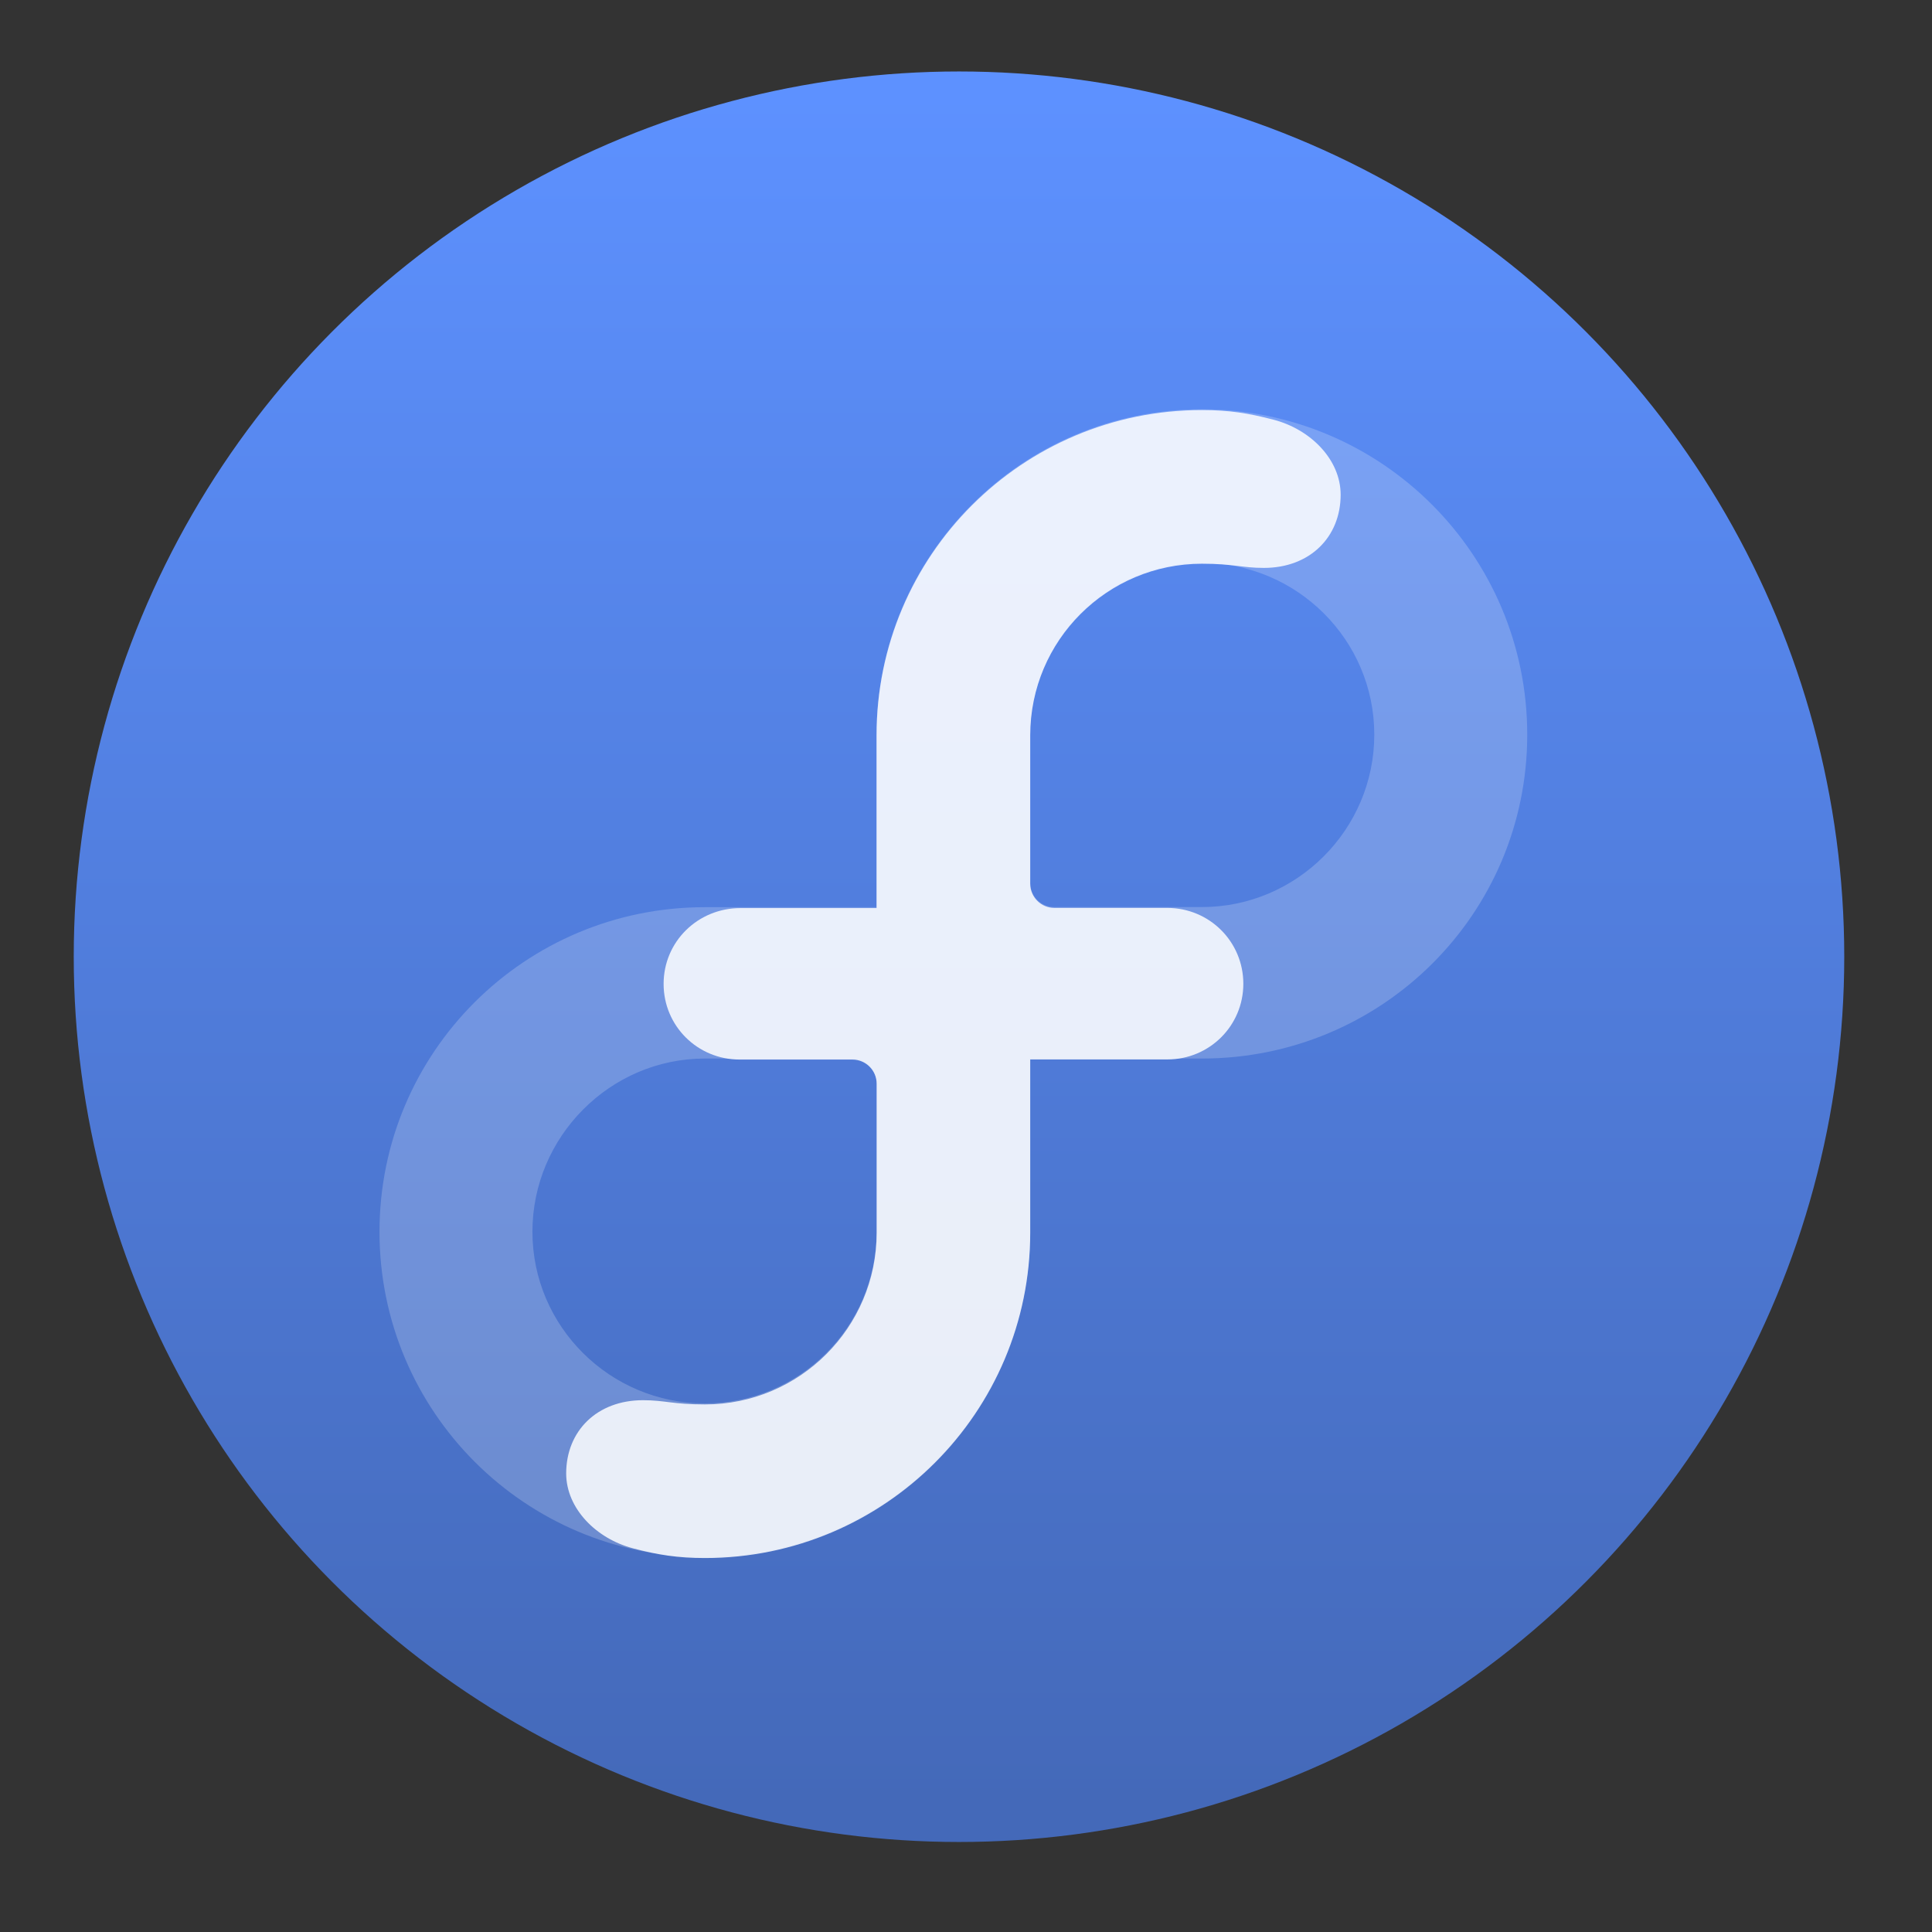 <svg height="48" width="48" xmlns="http://www.w3.org/2000/svg" xmlns:xlink="http://www.w3.org/1999/xlink"><rect width="100%" height="100%" fill="#333333" stroke="none"/><linearGradient id="a" gradientUnits="userSpaceOnUse" x1="399.571" x2="399.571" y1="545.798" y2="517.798"><stop offset="0" stop-color="#3889e9"/><stop offset="1" stop-color="#5ea5fb"/></linearGradient><linearGradient id="b" gradientUnits="userSpaceOnUse" x1="399.994" x2="399.994" y1="545.139" y2="518.139"><stop offset="0" stop-color="#4469b9"/><stop offset="1" stop-color="#5d91ff"/></linearGradient><g stroke-width="1.3" transform="matrix(1.571 0 0 1.571 -605.471 -811.685)"><circle cx="400.571" cy="531.798" fill="url(#b)" r="14"/><circle cx="400.571" cy="531.798" fill="url(#a)" r="0"/></g><g stroke-width="1.3" transform="matrix(1.4 0 0 1.4 -592.069 -719.604)"><path d="m444.236 521.266c-3.189 0-5.774 2.585-5.774 5.774v3.062h-3.047c-3.189 0-5.774 2.572-5.774 5.761 0 3.189 2.585 5.774 5.774 5.774 3.188 0 5.773-2.585 5.773-5.774v-3.075h3.048c3.188 0 5.773-2.56 5.773-5.748 0-3.189-2.585-5.774-5.773-5.774zm-5.774 14.6c-.002 1.68-1.366 3.042-3.047 3.042-1.683 0-3.06-1.364-3.06-3.047 0-1.684 1.377-3.073 3.06-3.073h2.617c.238 0 .43.192.43.43 0 0-0.0 0-0 0v2.647h-0zm5.773-5.766h-2.617c-.238 0-.43-.192-.43-.43v-2.635c.003-1.681 1.366-3.043 3.047-3.043 1.683 0 3.06 1.364 3.06 3.048 0 1.683-1.377 3.06-3.06 3.06z" fill="#fff" opacity=".2"/><path d="m438.462 530.116v-3.062c0-3.189 2.585-5.774 5.774-5.774.484 0 .827.055 1.275.172.653.171 1.186.706 1.187 1.329 0.0.753-.546 1.3-1.363 1.3-.389 0-.53-.074-1.099-.074-1.681 0-3.045 1.362-3.047 3.043v2.635c0 .238.192.43.43.43h2.003c.746 0 1.348.597 1.349 1.345 0 .748-.603 1.344-1.349 1.344h-2.433v3.075c0 3.188-2.585 5.773-5.773 5.773-.484 0-.828-.055-1.275-.172-.653-.171-1.186-.706-1.187-1.329 0-.753.546-1.3 1.363-1.3.389 0 .53.075 1.099.075 1.681 0 3.045-1.362 3.048-3.042v-2.648c0-.237-.193-.43-.43-.43h-2.002c-.746 0-1.349-.595-1.349-1.343-0-.752.609-1.345 1.363-1.345h2.418v-0z" fill="#fff" fill-opacity=".85"/></g></svg>